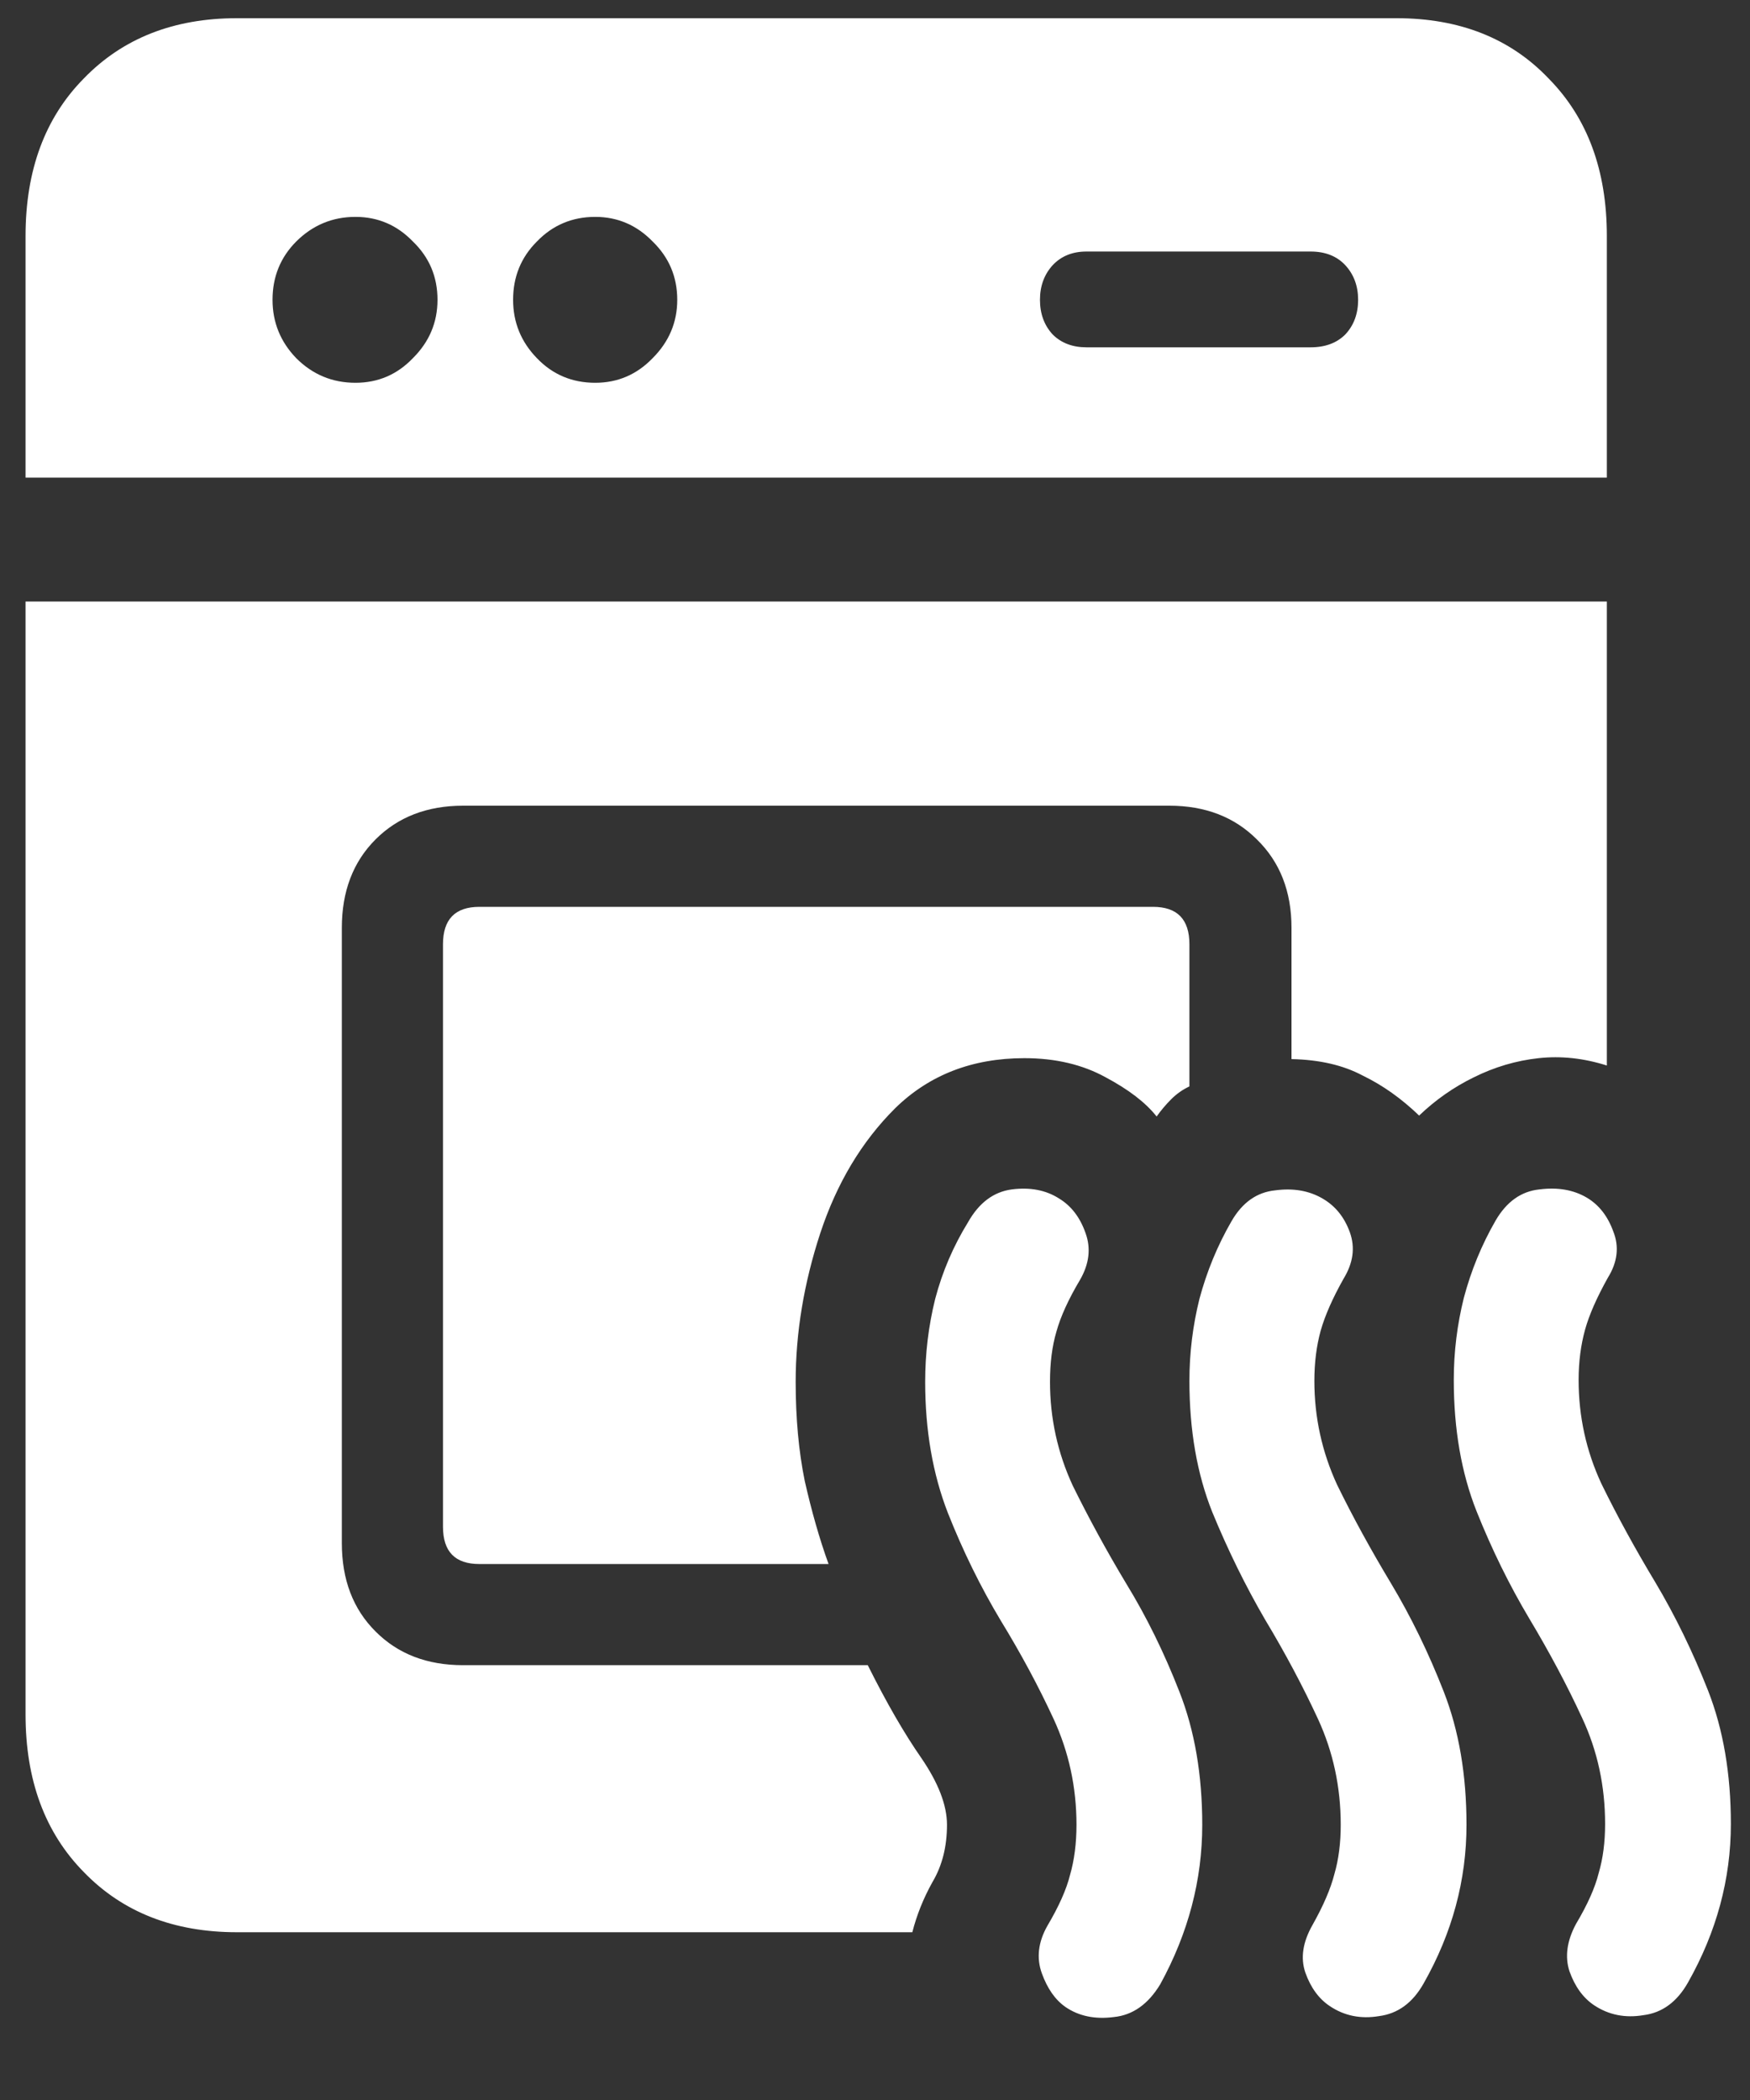<svg width="15" height="18" viewBox="0 0 15 18" fill="none" xmlns="http://www.w3.org/2000/svg">
<rect x="0" y="0" width="15" height="18" fill="#333333" stroke="none"/>
<path d="M0.219 4.094H13.773V2.023C13.773 1.461 13.607 1.01 13.273 0.672C12.945 0.328 12.51 0.156 11.969 0.156H2.031C1.49 0.156 1.052 0.328 0.719 0.672C0.385 1.01 0.219 1.461 0.219 2.023V4.094ZM3.047 3.281C2.849 3.281 2.68 3.211 2.539 3.07C2.404 2.93 2.336 2.763 2.336 2.57C2.336 2.372 2.404 2.206 2.539 2.07C2.68 1.93 2.849 1.859 3.047 1.859C3.24 1.859 3.404 1.93 3.539 2.07C3.68 2.206 3.75 2.372 3.75 2.57C3.75 2.763 3.68 2.93 3.539 3.07C3.404 3.211 3.24 3.281 3.047 3.281ZM5.102 3.281C4.904 3.281 4.737 3.211 4.602 3.07C4.466 2.93 4.398 2.763 4.398 2.57C4.398 2.372 4.466 2.206 4.602 2.07C4.737 1.93 4.904 1.859 5.102 1.859C5.294 1.859 5.458 1.93 5.594 2.07C5.734 2.206 5.805 2.372 5.805 2.57C5.805 2.763 5.734 2.93 5.594 3.07C5.458 3.211 5.294 3.281 5.102 3.281ZM9.312 2.977C9.193 2.977 9.096 2.94 9.023 2.867C8.951 2.789 8.914 2.69 8.914 2.57C8.914 2.451 8.951 2.352 9.023 2.273C9.096 2.195 9.193 2.156 9.312 2.156H11.234C11.359 2.156 11.458 2.195 11.531 2.273C11.604 2.352 11.641 2.451 11.641 2.57C11.641 2.69 11.604 2.789 11.531 2.867C11.458 2.94 11.359 2.977 11.234 2.977H9.312ZM9.133 17.203C9.247 17.281 9.385 17.31 9.547 17.289C9.708 17.273 9.841 17.18 9.945 17.008C10.185 16.57 10.305 16.115 10.305 15.641C10.305 15.213 10.24 14.833 10.109 14.5C9.979 14.167 9.828 13.859 9.656 13.578C9.484 13.292 9.331 13.01 9.195 12.734C9.065 12.453 9 12.156 9 11.844C9 11.682 9.018 11.539 9.055 11.414C9.091 11.284 9.159 11.135 9.258 10.969C9.336 10.833 9.352 10.7 9.305 10.57C9.258 10.435 9.182 10.336 9.078 10.273C8.964 10.2 8.828 10.175 8.672 10.195C8.516 10.216 8.391 10.31 8.297 10.477C8.172 10.68 8.078 10.898 8.016 11.133C7.958 11.367 7.93 11.604 7.93 11.844C7.93 12.26 7.995 12.635 8.125 12.969C8.255 13.297 8.406 13.604 8.578 13.891C8.75 14.172 8.901 14.453 9.031 14.734C9.161 15.016 9.227 15.318 9.227 15.641C9.227 15.802 9.208 15.945 9.172 16.07C9.141 16.195 9.076 16.341 8.977 16.508C8.898 16.648 8.883 16.784 8.93 16.914C8.977 17.044 9.044 17.141 9.133 17.203ZM11.398 17.195C11.523 17.279 11.664 17.307 11.82 17.281C11.982 17.26 12.109 17.167 12.203 17C12.448 16.568 12.57 16.115 12.57 15.641C12.57 15.213 12.505 14.833 12.375 14.5C12.245 14.167 12.094 13.857 11.922 13.57C11.75 13.284 11.596 13.003 11.461 12.727C11.331 12.445 11.266 12.148 11.266 11.836C11.266 11.68 11.284 11.537 11.32 11.406C11.357 11.276 11.422 11.128 11.516 10.961C11.599 10.825 11.617 10.693 11.57 10.562C11.523 10.432 11.445 10.336 11.336 10.273C11.221 10.206 11.086 10.182 10.93 10.203C10.773 10.219 10.648 10.307 10.555 10.469C10.435 10.677 10.344 10.898 10.281 11.133C10.224 11.362 10.195 11.596 10.195 11.836C10.195 12.258 10.26 12.633 10.391 12.961C10.526 13.289 10.677 13.596 10.844 13.883C11.016 14.169 11.167 14.453 11.297 14.734C11.427 15.016 11.492 15.318 11.492 15.641C11.492 15.797 11.474 15.938 11.438 16.062C11.406 16.188 11.344 16.333 11.25 16.5C11.167 16.646 11.146 16.781 11.188 16.906C11.234 17.037 11.305 17.133 11.398 17.195ZM13.664 17.188C13.789 17.271 13.93 17.299 14.086 17.273C14.247 17.253 14.375 17.159 14.469 16.992C14.713 16.56 14.836 16.107 14.836 15.633C14.836 15.206 14.771 14.825 14.641 14.492C14.51 14.159 14.359 13.849 14.188 13.562C14.016 13.276 13.862 12.995 13.727 12.719C13.596 12.438 13.531 12.141 13.531 11.828C13.531 11.672 13.55 11.529 13.586 11.398C13.622 11.268 13.688 11.12 13.781 10.953C13.865 10.818 13.88 10.685 13.828 10.555C13.781 10.425 13.706 10.328 13.602 10.266C13.487 10.198 13.352 10.175 13.195 10.195C13.039 10.211 12.914 10.3 12.82 10.461C12.7 10.669 12.609 10.891 12.547 11.125C12.49 11.354 12.461 11.588 12.461 11.828C12.461 12.25 12.526 12.625 12.656 12.953C12.787 13.281 12.938 13.588 13.109 13.875C13.281 14.162 13.432 14.445 13.562 14.727C13.693 15.008 13.758 15.31 13.758 15.633C13.758 15.789 13.74 15.93 13.703 16.055C13.672 16.18 13.607 16.326 13.508 16.492C13.43 16.638 13.412 16.773 13.453 16.898C13.5 17.029 13.57 17.125 13.664 17.188ZM4.109 13.406H7.102C7.023 13.188 6.956 12.95 6.898 12.695C6.846 12.44 6.82 12.156 6.82 11.844C6.82 11.422 6.891 10.997 7.031 10.57C7.172 10.143 7.385 9.786 7.672 9.5C7.964 9.214 8.333 9.07 8.781 9.07C9.047 9.07 9.279 9.125 9.477 9.234C9.674 9.339 9.82 9.451 9.914 9.57C9.951 9.518 9.992 9.469 10.039 9.422C10.086 9.375 10.138 9.339 10.195 9.312V8.094C10.195 7.88 10.091 7.773 9.883 7.773H4.109C3.901 7.773 3.797 7.88 3.797 8.094V13.086C3.797 13.3 3.901 13.406 4.109 13.406ZM2.031 16.562H7.82C7.857 16.417 7.914 16.273 7.992 16.133C8.076 15.992 8.117 15.828 8.117 15.641C8.117 15.474 8.044 15.284 7.898 15.07C7.753 14.862 7.599 14.596 7.438 14.273H3.969C3.661 14.273 3.411 14.177 3.219 13.984C3.026 13.792 2.93 13.539 2.93 13.227V7.953C2.93 7.641 3.026 7.388 3.219 7.195C3.411 7.003 3.661 6.906 3.969 6.906H10.023C10.331 6.906 10.581 7.003 10.773 7.195C10.971 7.388 11.07 7.641 11.07 7.953V9.078C11.31 9.083 11.513 9.13 11.68 9.219C11.852 9.302 12.013 9.417 12.164 9.562C12.305 9.427 12.461 9.318 12.633 9.234C12.81 9.146 12.995 9.091 13.188 9.07C13.38 9.049 13.575 9.07 13.773 9.133V5.156H0.219V14.695C0.219 15.258 0.385 15.708 0.719 16.047C1.052 16.391 1.49 16.562 2.031 16.562Z" fill="white"/>
</svg>
